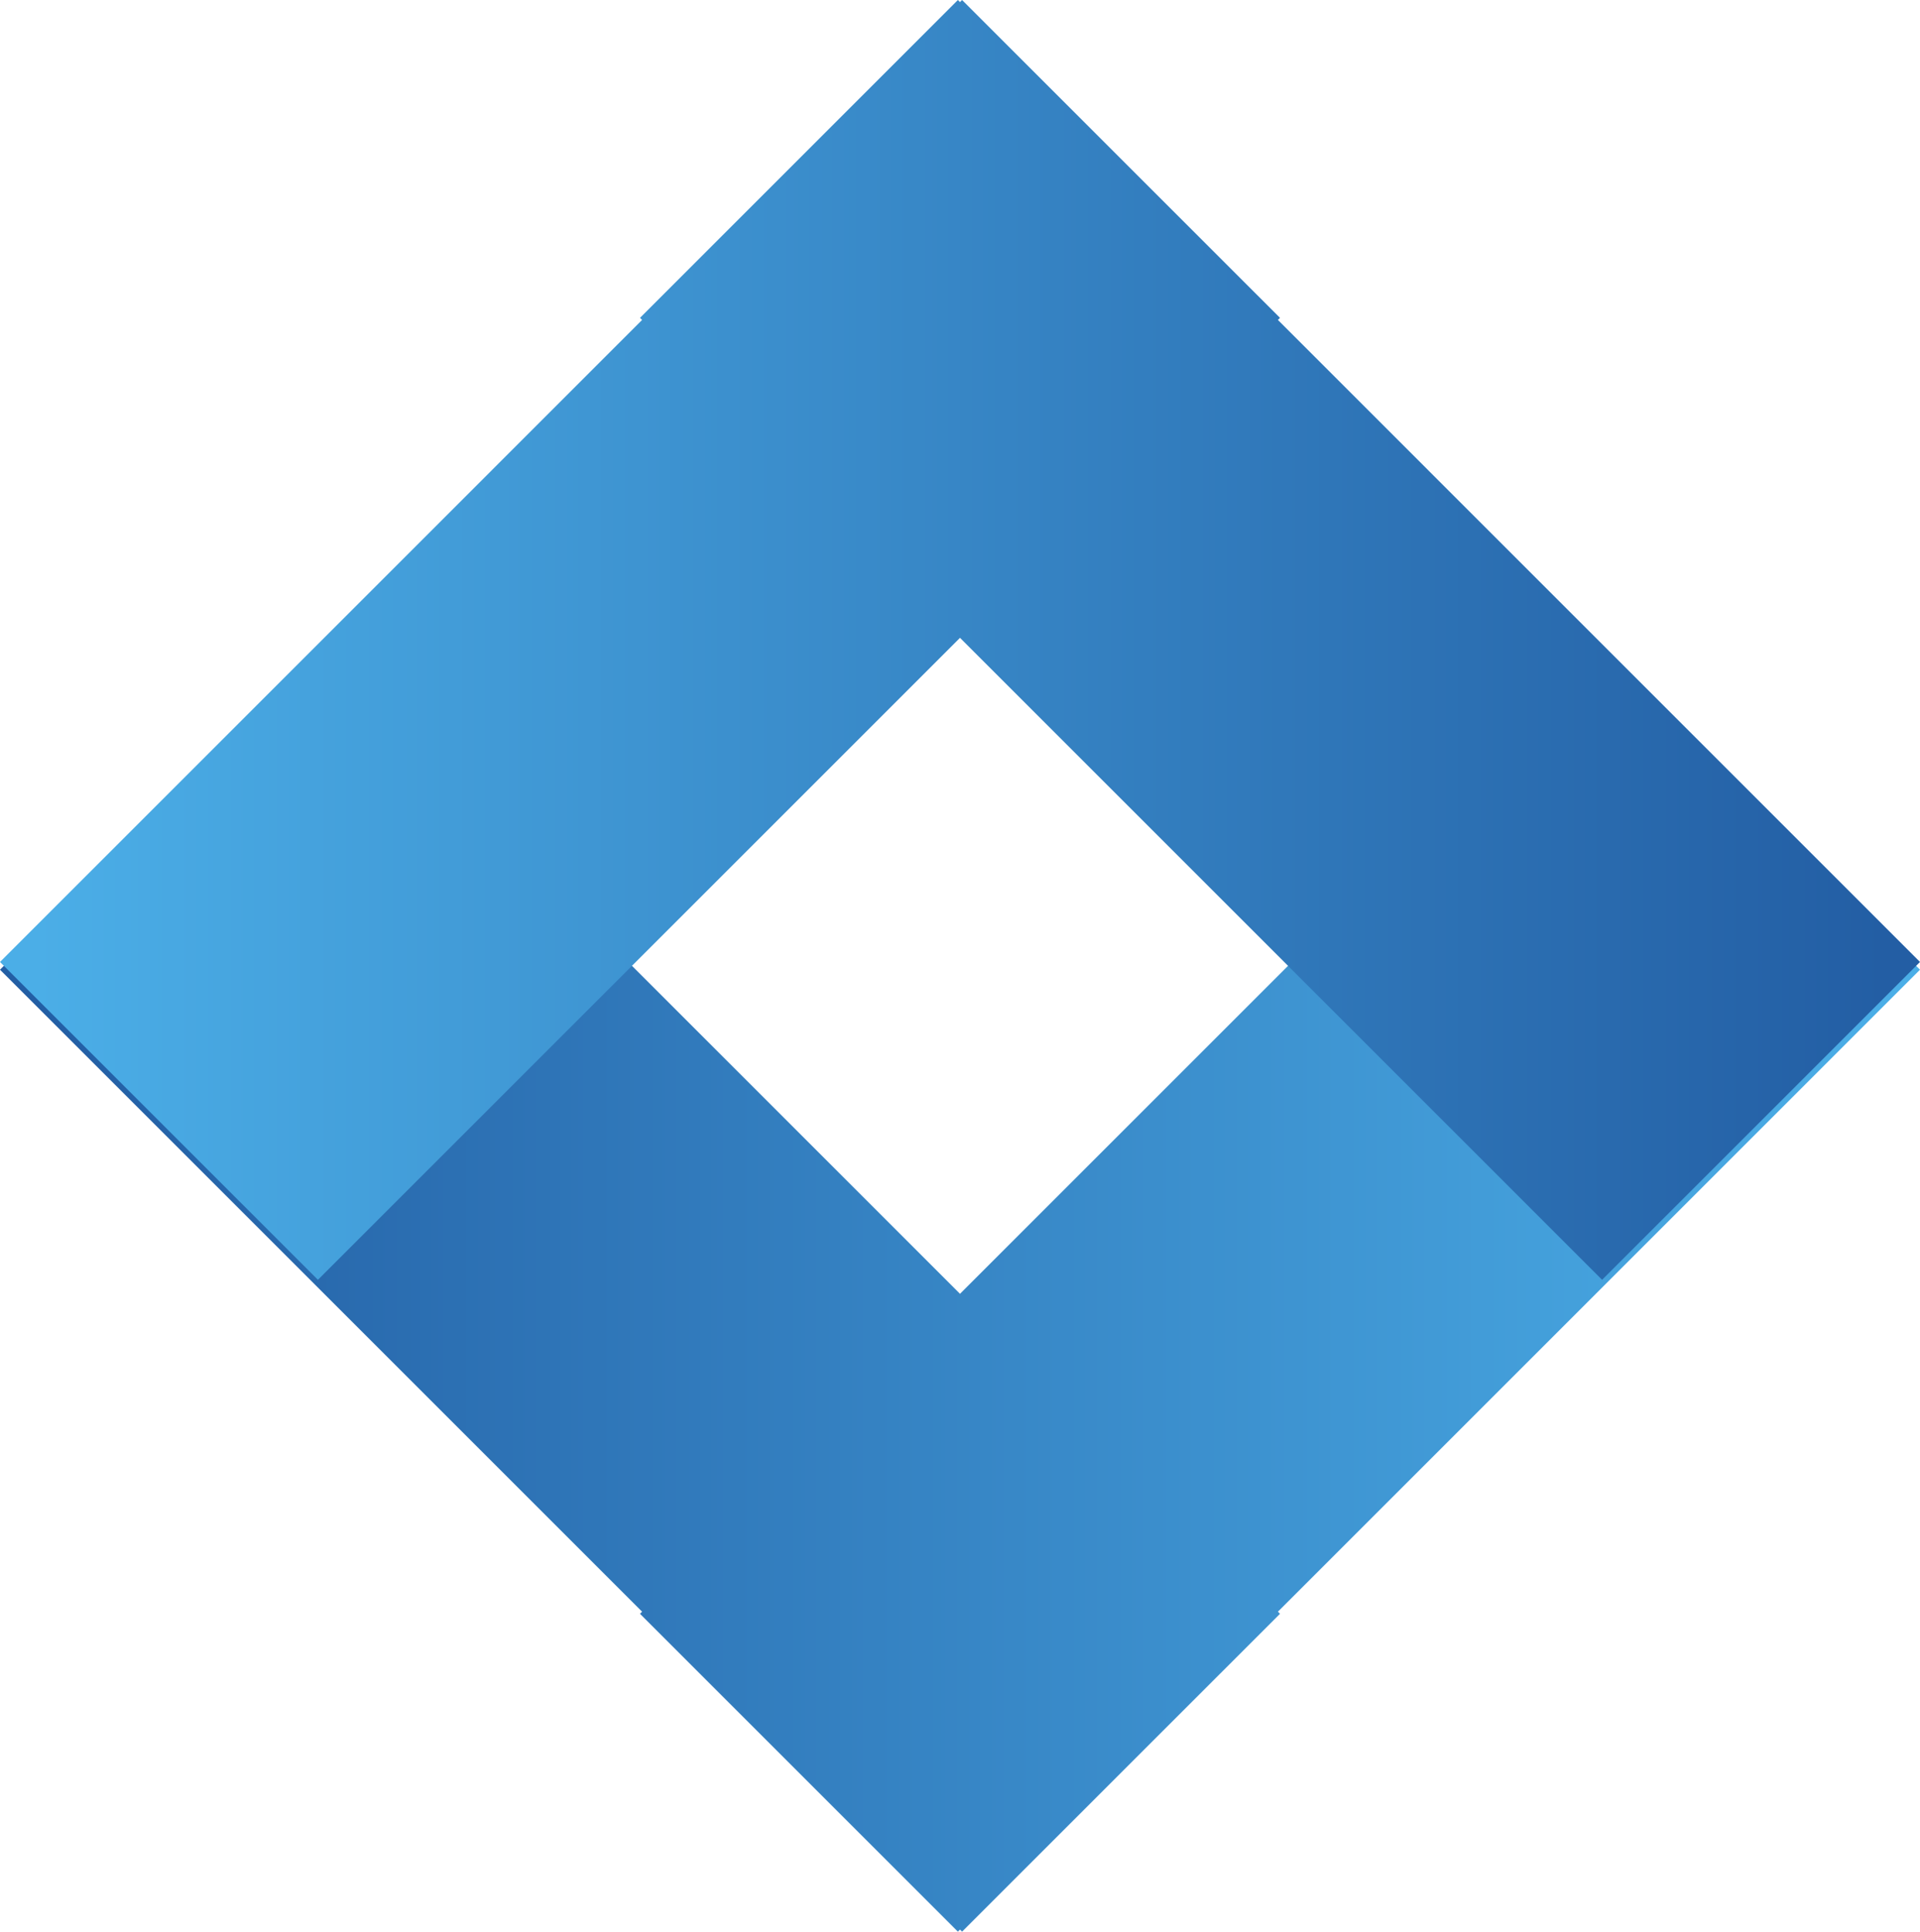 <?xml version="1.0" standalone="no"?><!-- Generator: Gravit.io --><svg xmlns="http://www.w3.org/2000/svg" xmlns:xlink="http://www.w3.org/1999/xlink" style="isolation:isolate" viewBox="381.117 359.511 56.626 56.978" width="56.626" height="56.978"><g><linearGradient id="_lgradient_4" x1="0" y1="0.5" x2="1" y2="0.5" gradientTransform="matrix(-56.626,0,0,-37.751,437.743,416.489)" gradientUnits="userSpaceOnUse"><stop offset="1.304%" stop-opacity="1" style="stop-color:rgb(75,174,231)"/><stop offset="97.826%" stop-opacity="1" style="stop-color:rgb(35,94,164)"/></linearGradient><path d=" M 418.806 407.051 L 437.743 388.114 L 428.367 378.738 L 409.43 397.675 L 390.493 378.738 L 381.117 388.114 L 400.054 407.051 L 399.992 407.113 L 409.368 416.489 L 409.43 416.427 L 409.491 416.489 L 418.868 407.113 L 418.806 407.051 Z " fill-rule="evenodd" fill="url(#_lgradient_4)"/><linearGradient id="_lgradient_5" x1="0" y1="0.5" x2="1" y2="0.5" gradientTransform="matrix(56.626,0,0,37.751,381.117,359.511)" gradientUnits="userSpaceOnUse"><stop offset="2.174%" stop-opacity="1" style="stop-color:rgb(75,174,231)"/><stop offset="97.826%" stop-opacity="1" style="stop-color:rgb(35,94,164)"/></linearGradient><path d=" M 400.054 368.949 L 381.117 387.886 L 390.493 397.262 L 409.43 378.325 L 428.367 397.262 L 437.743 387.886 L 418.806 368.949 L 418.868 368.887 L 409.491 359.511 L 409.43 359.573 L 409.368 359.511 L 399.992 368.887 L 400.054 368.949 Z " fill-rule="evenodd" fill="url(#_lgradient_5)"/></g></svg>